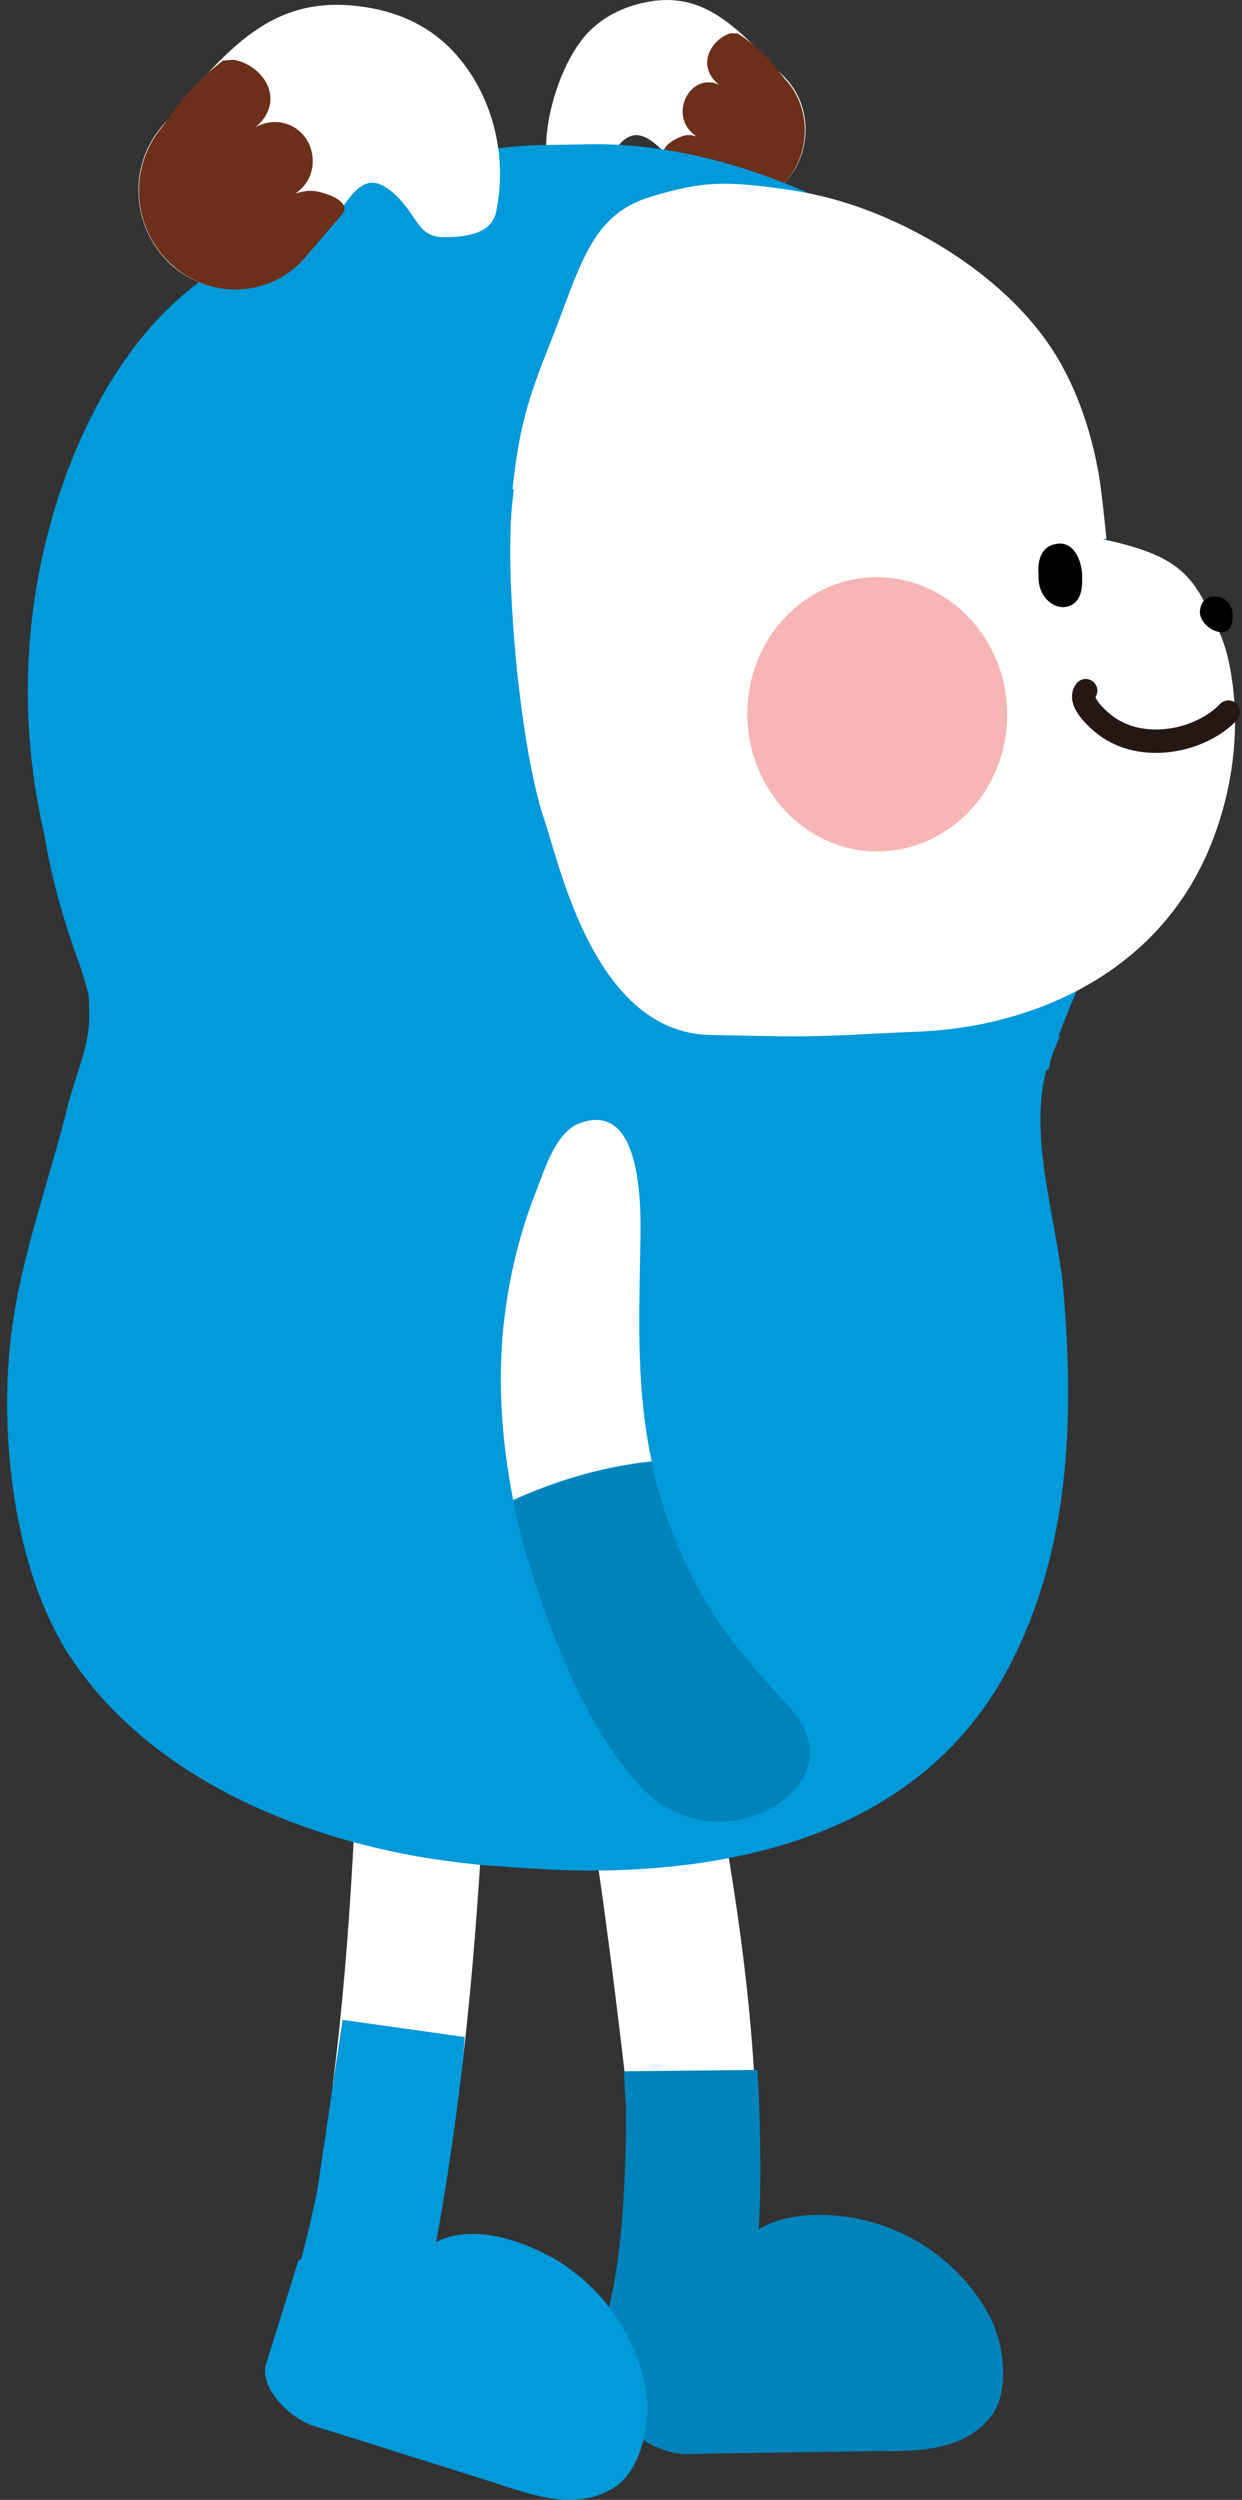 <?xml version="1.0" encoding="utf-8"?>
<!-- Generator: Adobe Illustrator 24.0.3, SVG Export Plug-In . SVG Version: 6.00 Build 0)  -->
<!DOCTYPE svg PUBLIC "-//W3C//DTD SVG 1.1//EN" "http://www.w3.org/Graphics/SVG/1.1/DTD/svg11.dtd">
<svg version="1.1" id="레이어_1" xmlns:x="http://ns.adobe.com/Extensibility/1.0/" xmlns:i="http://ns.adobe.com/AdobeIllustrator/10.0/" xmlns:graph="http://ns.adobe.com/Graphs/1.0/"
	 xmlns="http://www.w3.org/2000/svg" xmlns:xlink="http://www.w3.org/1999/xlink" xmlns:a="http://ns.adobe.com/AdobeSVGViewerExtensions/3.0/"
	 x="0px" y="0px" viewBox="0 0 174 350" style="enable-background:new 0 0 174 350;" xml:space="preserve">
<rect x="0" y="0" width="174" height="350" fill="#333333" stroke="none"/>
<g>
	<path style="fill:#FFFFFF;" d="M105.8,293.2c-0.9-19.7-4.7-39.8-7.8-55.1c-0.9-4.4-3.3-7.6-6.7-8.7c-2.7-0.9-5.6-0.3-7.8,1.7
		c-2.8,2.5-3.9,6.6-2.9,11.2c2.1,10.3,4.5,27,7.1,49.5c0.1,0.5,0.1,1.1,0.2,1.6l0,0.3l0,0c0.3,1.6,1,2.9,2.8,2.9c0.1,0,0.3,0,0.4,0
		l14.7-0.2L105.8,293.2z"/>
	<path style="fill:#0083BB;" d="M138.7,324.4c-3.7-7-10.5-12.1-18.3-13.7c0,0-0.4-0.1-0.4-0.1c-7.2-1.3-11.5,0.2-13.7,1.5
		c0-0.2,0-0.3,0-0.5c0.5-7.1,0-18.1,0-18.5l-0.2-3.3l-18.7,0.2l0.2,3.6c0.1,0.9,0.1,2.1,0.1,3.8c0,5.2-0.4,11.7-0.6,14.1
		c-0.3,2.8-0.5,5-0.9,7.1c-0.2,1.4-0.5,2.7-0.8,4.1l-0.2,1.1c-0.1,0.3-0.3,1.4-1.4,7.4l3.1,0.6l0.1,5.5c0.1,3.5,5.7,6.3,9.2,6.3
		l4.4-0.1l20.3-0.3c6-0.1,13.3,0.6,17.7-4.6C141.6,335.2,140.7,328.2,138.7,324.4z"/>
</g>
<g>
	<path style="fill:#FFFFFF;" d="M65.2,208.6c-2.4-1.5-5.4-1.5-8.1-0.1c-3.6,1.9-5.9,6-6.1,10.9c-0.1,3.2-0.2,6.4-0.3,9.7
		c-0.7,20.6-1.4,41.9-4.1,62.9l6,0.8l0.5-3.3l11.4,1.6l0.4-3.1c2.6-22.6,3.4-45.4,4.2-67.3l0.1-3C69.4,212.1,66.7,209.6,65.2,208.6z
		"/>
	<path style="fill-rule:evenodd;clip-rule:evenodd;fill:#0099DA;" d="M90.5,334.8c-1.3-7.8-6.2-14.8-13.1-18.7c0,0-0.3-0.2-0.4-0.2
		c-10.2-5.5-15.7-2.1-15.9-2c2.4-12.9,3.7-25.1,3.8-25.8l0.2-2.9L48,282.8l-1.4,9.3c-0.3,2.3-0.7,4.7-1,6.9l-1.1,7.3
		c0,0.2-0.1,0.6-0.3,1.6c-0.4,1.8-1,4.6-2,8.4l-0.4,0.2l-4.5,14.4c-1.1,3.4,3.4,7.8,6.8,8.8l4.2,1.3l19.4,6.1
		c5.8,1.8,12.5,4.8,18.3,1.2C89.9,345.9,91.2,339,90.5,334.8z"/>
</g>
<g>
	<g>
		<path style="fill:#FFFFFF;" d="M88.9,0.7c-3,0.9-5.8,2.6-7.7,5.3c-3.4,4.7-5.9,13.5-4.1,19.4c0.6,2,2.7,0.9,5.1,0.7
			c2.8-0.2,2.3-3.3,4.5-5.8c3.2-3.7,5.9,0.7,10.5,5.4c3.7,3.8,9.6,3.6,13.1-0.5c3.5-4.1,3.4-10.5-0.3-14.3
			C102.9,3.5,98.2-2,88.9,0.7z"/>
		<path style="fill:#6B2F1A;" d="M95.5,19.1c0.7-0.3,1.4-0.2,2.1,0c-0.8-0.5-1.5-1.3-1.8-2.3c-0.6-2.1,0.5-4.4,2.4-5.1
			c0.9-0.3,1.8-0.2,2.6,0.2c-0.7-0.5-1.3-1.2-1.6-2.2c-0.6-2.1,1-4.3,3-5c0.2-0.1,1,0,1.2,0c4.2,2.8,5.9,5.6,6.5,6.3
			c3.7,3.8,3.8,10.2,0.3,14.3c-3.5,4.1-9.4,4.3-13.1,0.5c-1.1-1.1-3.2-3.3-3.9-4C92.4,20.7,94.2,19.6,95.5,19.1"/>
	</g>
</g>
<g>
	<path style="fill:#0099DA;" d="M68.6,261.1C68.5,261.1,68.7,261.1,68.6,261.1L68.6,261.1z"/>
	<path style="fill:#0099DA;" d="M156.7,82.5c-0.2-1.1-0.5-2.2-0.8-3.2c-0.2-1.1-0.5-2.2-0.8-3.3c-3.3-13.5-10.3-28.2-21.5-36.8
		c-14.3-11-33-19.3-51.1-19l-5.8,0.1c-0.2,0-0.3,0-0.3,0C58.4,20.5,40,29.5,26,41C15.2,50,8.7,64.9,5.8,78.5
		c-2.7,12.9-2.5,25.8,0.4,38.3c0.9,5.5,2.4,11.1,4.4,16.7c0.7,1.9,1.3,3.8,1.8,5.7c0.1,0.9,0.1,1.8,0.1,2.7
		c0.1,4.3-1.8,8.4-2.9,12.5C7,165.1,3,175.6,1.6,186.6c-1.8,14.1,0.3,33.3,8.2,45.3c10.9,16.6,31.5,25.3,50.4,28.3
		c2.8,0.4,5.6,0.8,8.4,1l5.7,0.4c0.1,0,0.2,0,0.3,0c2.8,0.2,5.6,0.3,8.4,0.3c23.3-0.1,47.1-6.7,58.5-28.8c8.4-16.2,9-34.4,7.5-52.2
		c-0.8-9.6-5-21.6-2.4-31.1c0,0,0,0,0,0l0.3-0.1c0.2-0.8,0.4-1.8,0.8-2.8c0.3-0.6,0.5-1.2,0.8-1.8l-0.2,0c1.7-4.8,4.5-10.6,5.6-14
		C159.4,115.4,160.4,98.9,156.7,82.5z"/>
	<path style="fill:#0099DA;" d="M82.5,20.2c0,0-0.1,0-0.3,0L82.5,20.2z"/>
</g>
<path style="fill-rule:evenodd;clip-rule:evenodd;fill:#FFFFFF;" d="M155,75.4c-0.2-2.1-0.8-7.9-1.2-9.7c-0.9-4.8-2.4-9.5-4.6-13.7
	c-4.9-9.6-14.7-16.7-23.5-20.8c-5.4-2.5-10.4-4-16.4-4.8c-7.5-1-10.7-1.1-18,1.1c-8.7,2.6-9.9,9.7-14.4,21c-3,7.5-4.2,11.6-5.1,20
	l0.2,0c-0.2,1.5-1,6.4-0.1,19.2c0.5,7.5,2,20.2,4.4,27.2c2.2,6.5,7.1,29.7,23.2,30c10.5,0.2,12.9,0.4,23.3-0.2
	c2.2-0.1,4.5-0.2,6.7-0.3c16.1-0.9,33.5-8.7,40.4-26.8c2.7-7,3.8-14.9,2.7-22.4c-0.7-4.8-1.6-6.6-3.8-10.8c-2.5-4.8-5.4-7-14.3-8.9"
	/>
<g>
	<g>
		<path style="fill-rule:evenodd;clip-rule:evenodd;" d="M172.7,86c0,1.4-0.3,2.5-1.6,2.5c-1.3,0-2.9-1.3-3-2.7
			c0-1.4,0.8-2.3,2.1-2.3C171.6,83.5,172.6,84.6,172.7,86"/>
		<g>
			<path style="fill-rule:evenodd;clip-rule:evenodd;" d="M149.1,85L149.1,85c-1.8,0.1-3.5-1.6-3.6-3.9l0-0.6
				c-0.2-2.3,0.5-4.3,3-4.4c1.8,0,2.9,1.9,3.1,4.2l0,0.6C151.7,83.2,151,84.8,149.1,85"/>
		</g>
	</g>
	
		<path style="fill-rule:evenodd;clip-rule:evenodd;fill:none;stroke:#251714;stroke-width:3.277;stroke-linecap:round;stroke-linejoin:round;stroke-miterlimit:10;" d="
		M172.1,99.7c-3.9,4.1-12.1,5.8-17.3,1.8c-1.4-1.1-3.8-3.4-2.7-4.8"/>
</g>
<path style="fill-rule:evenodd;clip-rule:evenodd;fill:#F5B6B5;" d="M141.1,99.7c0.2,10.6-7.8,19.3-17.9,19.5
	c-10,0.2-18.3-8.3-18.5-18.9c-0.2-10.6,7.8-19.3,17.9-19.5C132.6,80.7,140.9,89.1,141.1,99.7"/>
<g>
	<g>
		<path style="fill:#FFFFFF;" d="M51.8,1.1c4.5,0.8,8.5,2.7,11.7,6.1c5.4,5.8,7.7,14.4,6,22.5c-0.6,2.8-3.7,3.5-7.1,3.5
			c-4,0.1-3.7-2.9-7.2-6.1c-5.1-4.5-6.3,1.8-12.3,8.8C38,41.5,29.6,42.1,24,37.1c-5.5-5-6.2-13.6-1.4-19.3
			C31.9,6.8,38.1-1.3,51.8,1.1z"/>
		<path style="fill:#6B2F1A;" d="M44.4,26.8c-1.1-0.2-2.1,0-3,0.3c1.1-0.8,2-1.9,2.3-3.4c0.6-3-1.2-5.9-4.1-6.5
			c-1.3-0.3-2.7,0-3.8,0.6c1-0.8,1.7-1.8,2-3.1c0.6-3-2-5.7-4.9-6.3c-0.3-0.1-1.4,0.1-1.7,0.1c-5.6,4.4-7.7,8.4-8.5,9.3
			c-4.8,5.7-4.2,14.3,1.4,19.3c5.5,5,14,4.5,18.8-1.2c1.4-1.7,4.2-4.9,5.1-6C49.1,28.4,46.4,27.2,44.4,26.8"/>
	</g>
</g>
<g>
	<path style="fill:#FFFFFF;" d="M91.3,204.6c-2.1-9.8-1.8-19.4-1.6-29.7c0.1-4.6,0.7-21.2-8.6-17.6c-3.3,1.3-4.8,6.5-6,9.5
		c-2.6,6.6-4.1,13.4-4.7,20.3c-0.6,7.7,0,15.4,1.5,22.9C76.8,207.8,83.5,205.4,91.3,204.6z"/>
	<path style="fill:#0083BB;" d="M107.4,235.5c-0.1-0.1-0.2-0.2-0.3-0.3c-2.2-2.5-4.1-4.9-5.9-7.3c-2.4-3.5-4.4-7.1-6.1-11.1
		c-0.8-2-1.6-4-2.3-6.2c-0.6-2-1.1-3.9-1.5-5.9c-7.7,0.8-14.5,3.1-19.4,5.4c0.7,3.6,1.7,7.2,2.8,10.7c3.3,10,7.7,21.3,15,29.3
		c3.5,3.9,9.1,5.9,14.6,4.5c1.1-0.3,2.2-0.7,3.1-1.1c3.4-1.7,6.1-4.7,6.1-8.3c0-0.7-0.2-1.4-0.4-2
		C112.2,240.1,109.4,237.8,107.4,235.5z"/>
</g>
</svg>
